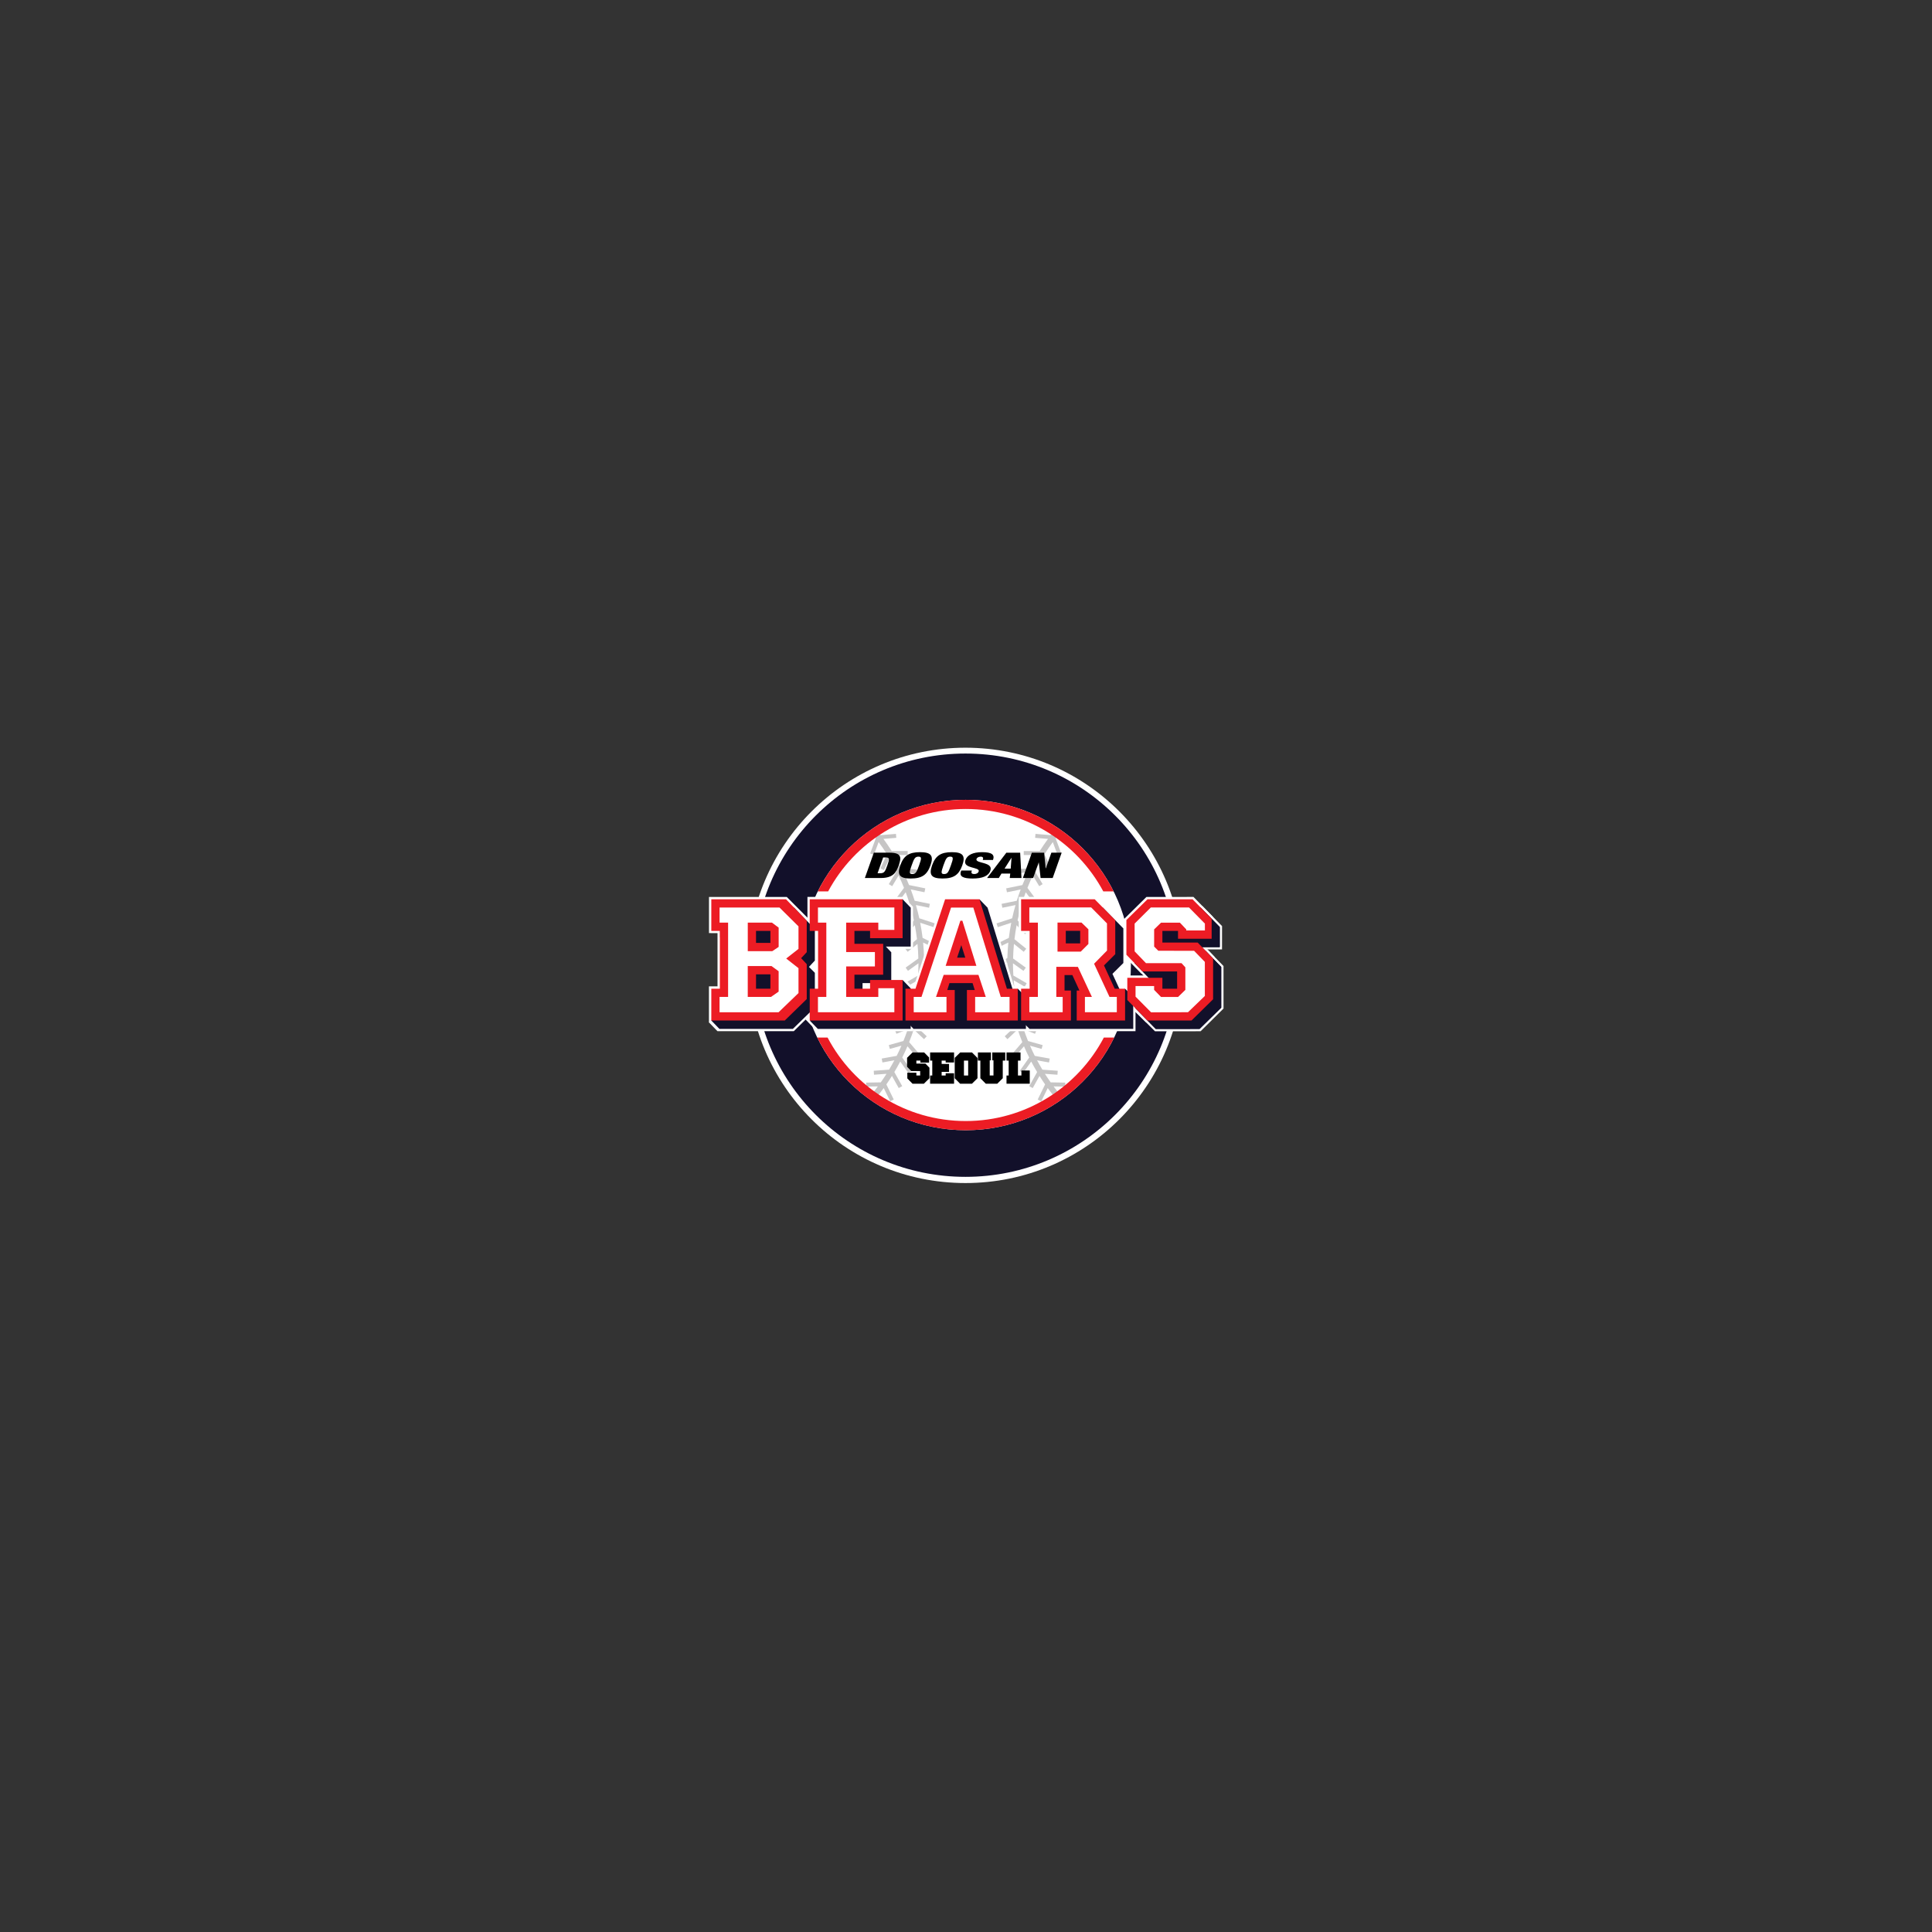 <?xml version="1.0" encoding="utf-8"?>
<!-- Generator: Adobe Illustrator 16.0.0, SVG Export Plug-In . SVG Version: 6.00 Build 0)  -->
<!DOCTYPE svg PUBLIC "-//W3C//DTD SVG 1.1//EN" "http://www.w3.org/Graphics/SVG/1.1/DTD/svg11.dtd">
<svg version="1.1" id="Layer_1" xmlns="http://www.w3.org/2000/svg" xmlns:xlink="http://www.w3.org/1999/xlink" x="0px" y="0px"
	 width="1000px" height="1000px" viewBox="0 0 1000 1000" enable-background="new 0 0 1000 1000" xml:space="preserve">
<rect x="0" y="0" width="1000" height="1000" fill="#333333" stroke="none"/>
<g>
	<circle fill="#FFFFFF" cx="499.725" cy="499.678" r="112.665"/>
	<circle fill="#12102A" cx="499.726" cy="499.584" r="109.552"/>
	<circle fill="#FFFFFF" cx="499.85" cy="499.489" r="85.508"/>
	<path fill="none" d="M499.851,418.732c-35.016,0-64.819,22.283-76.016,53.442h152.032
		C564.669,441.016,534.864,418.732,499.851,418.732z"/>
	<g>
		<g>
			<path fill="#C6C5C5" d="M478.363,498.8c0-0.184-0.011-0.364-0.012-0.548l6.133,3.425l1-1.792l-7.186-4.015
				c-0.071-2.697-0.233-5.37-0.496-8.016l6.475,3.165l0.903-1.843l-7.645-3.739c-0.321-2.637-0.741-5.243-1.247-7.819l6.978,2.273
				l0.636-1.951l-8.075-2.634c-0.506-2.315-1.101-4.597-1.752-6.854l6.811,1.392l0.409-2.013l-7.869-1.608
				c-0.615-1.975-1.294-3.921-2.016-5.846l7.1,1.45l0.411-2.014l-8.394-1.715c-0.904-2.256-1.885-4.472-2.933-6.65l7.233,0.767
				l0.213-2.044l-8.511-0.9c-1.165-2.291-2.418-4.528-3.735-6.722l7.019-0.001l-0.001-2.054l-8.261,0.001
				c-1.354-2.147-2.792-4.237-4.288-6.28l6.65-0.555l-0.171-2.045l-7.932,0.66c-0.686-0.895-1.371-1.791-2.084-2.663l-2.649,1.449
				c0.764,0.925,1.5,1.873,2.233,2.824l-2.901,7.869l1.927,0.71l2.441-6.617c1.51,2.056,2.96,4.158,4.323,6.323l-3.418,7.321
				l1.862,0.869l2.834-6.074c1.301,2.179,2.528,4.406,3.675,6.683l-4.012,6.659l1.76,1.061l3.332-5.53
				c0.995,2.094,1.915,4.23,2.774,6.397l-4.635,6.246l1.654,1.221l3.863-5.21c0.65,1.756,1.251,3.535,1.811,5.333l-4.952,6.671
				l1.653,1.226l4.024-5.429c0.636,2.235,1.203,4.498,1.694,6.791l-5.339,5.708l1.503,1.403l4.334-4.638
				c0.453,2.39,0.82,4.809,1.11,7.252l-6.094,4.926l1.294,1.596l5.069-4.097c0.238,2.493,0.377,5.012,0.44,7.552l-6.576,4.74
				l1.203,1.668l5.428-3.913c0,0.066,0.004,0.132,0.004,0.199c0,2.054-0.079,4.089-0.194,6.114l-6.897,4.016l1.032,1.777
				l5.701-3.318c-0.159,1.996-0.363,3.979-0.631,5.942l-7.303,3.734l0.937,1.831l5.975-3.058c-0.333,2.069-0.707,4.125-1.157,6.152
				l-7.26,3.27l0.843,1.873l5.801-2.611c-0.479,1.93-1.001,3.841-1.583,5.728l-7.43,2.926l0.751,1.911l5.853-2.303
				c-0.687,2.039-1.425,4.054-2.23,6.035l-7.574,2.123l0.557,1.978l5.992-1.68c-0.776,1.783-1.598,3.541-2.467,5.272l-7.739,1.397
				l0.367,2.026l6.184-1.119c-0.874,1.64-1.794,3.249-2.75,4.836l-7.938,0.577l0.147,2.05l6.479-0.47
				c-0.954,1.502-1.954,2.97-2.979,4.42l-7.568,0.132l0.037,2.056l6.023-0.106c-1.067,1.434-2.157,2.848-3.293,4.225l1.65,2.654
				c1.635-1.944,3.185-3.96,4.683-6.017l3.34,6.845l1.846-0.904l-3.825-7.831c1.001-1.438,1.962-2.904,2.896-4.391l3.513,6.294
				l1.795-1l-4.076-7.302c1.066-1.783,2.091-3.594,3.058-5.44l4.239,6l1.677-1.183L467,547.362c0.948-1.912,1.859-3.846,2.697-5.819
				l4.807,5.595l1.558-1.343l-5.5-6.404c0.861-2.153,1.67-4.333,2.396-6.553l5.298,5.032l1.415-1.489l-6.039-5.734
				c0.619-2.036,1.182-4.095,1.683-6.179l5.519,4.758l1.342-1.555l-6.339-5.465c0.448-2.058,0.829-4.139,1.16-6.237l5.523,4.299
				l1.263-1.621l-6.42-4.995c0.288-2.121,0.493-4.268,0.657-6.426l5.851,4.064l1.171-1.687l-6.861-4.768
				C478.29,502.836,478.363,500.827,478.363,498.8z"/>
		</g>
	</g>
	<g>
		<g>
			<path fill="#C6C5C5" d="M551.397,560.362l-7.566-0.132c-1.025-1.45-2.025-2.918-2.979-4.42l6.479,0.47l0.146-2.05l-7.936-0.577
				c-0.956-1.586-1.876-3.195-2.75-4.835l6.181,1.118l0.366-2.026l-7.735-1.397c-0.87-1.73-1.691-3.488-2.467-5.271l5.991,1.679
				l0.554-1.978l-7.571-2.122c-0.805-1.981-1.543-3.996-2.229-6.034l5.849,2.301l0.754-1.911l-7.429-2.925
				c-0.583-1.887-1.104-3.799-1.584-5.729l5.798,2.611l0.845-1.873l-7.258-3.269c-0.45-2.027-0.824-4.082-1.157-6.15l5.971,3.055
				l0.938-1.831l-7.3-3.732c-0.269-1.964-0.473-3.947-0.632-5.943l5.697,3.317l1.032-1.777l-6.895-4.014
				c-0.114-2.026-0.193-4.062-0.193-6.116c0-0.066,0.004-0.132,0.004-0.198l5.425,3.912l1.202-1.668l-6.571-4.736
				c0.063-2.54,0.202-5.062,0.44-7.555l5.068,4.097l1.29-1.596l-6.09-4.923c0.29-2.444,0.657-4.863,1.11-7.254l4.334,4.637
				l1.501-1.403l-5.337-5.708c0.49-2.292,1.057-4.554,1.692-6.789l4.023,5.426l1.652-1.226l-4.949-6.67
				c0.559-1.797,1.159-3.575,1.81-5.331l3.861,5.207l1.652-1.221l-4.631-6.245c0.859-2.167,1.777-4.302,2.772-6.396l3.329,5.527
				l1.763-1.061l-4.013-6.655c1.146-2.277,2.374-4.506,3.676-6.686l2.83,6.073l1.862-0.869l-3.415-7.32
				c1.362-2.165,2.813-4.267,4.322-6.323l2.439,6.616l1.93-0.71l-2.903-7.866c0.733-0.952,1.471-1.901,2.235-2.827l-2.65-1.449
				c-0.713,0.873-1.398,1.768-2.084,2.663l-7.932-0.66l-0.174,2.045l6.652,0.556c-1.497,2.043-2.934,4.132-4.288,6.28l-8.261-0.001
				l-0.002,2.054l7.02,0.001c-1.317,2.194-2.57,4.431-3.735,6.722l-8.513,0.901l0.217,2.044l7.23-0.767
				c-1.047,2.179-2.027,4.395-2.932,6.65l-8.394,1.715l0.412,2.014l7.099-1.45c-0.723,1.925-1.401,3.872-2.016,5.847l-7.87,1.607
				l0.409,2.013l6.811-1.392c-0.65,2.258-1.245,4.538-1.752,6.853l-8.077,2.635l0.636,1.951l6.979-2.274
				c-0.505,2.576-0.925,5.182-1.246,7.82l-7.643,3.739l0.899,1.843l6.477-3.165c-0.263,2.646-0.425,5.319-0.496,8.017l-7.188,4.014
				l1,1.792l6.135-3.425c-0.001,0.184-0.012,0.364-0.012,0.548c0,2.027,0.073,4.037,0.182,6.037l-6.861,4.767l1.173,1.687
				l5.85-4.064c0.165,2.158,0.369,4.305,0.657,6.426l-6.417,4.995l1.261,1.621l5.522-4.3c0.331,2.1,0.712,4.182,1.16,6.239
				l-6.338,5.464l1.34,1.555l5.521-4.759c0.5,2.084,1.064,4.143,1.683,6.179l-6.039,5.735l1.415,1.489l5.299-5.03
				c0.726,2.219,1.534,4.398,2.395,6.552l-5.5,6.403l1.558,1.343l4.808-5.596c0.838,1.975,1.749,3.909,2.698,5.821l-4.875,6.898
				l1.677,1.183l4.24-6c0.966,1.848,1.991,3.658,3.059,5.442l-4.075,7.3l1.794,1l3.512-6.293c0.934,1.486,1.895,2.953,2.896,4.39
				l-3.824,7.831l1.844,0.904l3.343-6.843c1.498,2.056,3.048,4.071,4.682,6.015l1.652-2.654c-1.136-1.377-2.227-2.791-3.293-4.225
				l6.02,0.106L551.397,560.362z"/>
		</g>
	</g>
	<g>
		<path d="M452.305,441.337l8.271,0.005c6.593,0.008,5.814,3.122,4.597,6.545c-1.229,3.45-2.673,6.565-9.236,6.565l-8.28-0.002
			L452.305,441.337z M454.226,452l1.136,0.001c2.202-0.01,2.689-0.548,3.924-4.11c1.264-3.531,1.185-4.094-1.022-4.088l-1.136,0.002
			L454.226,452z"/>
		<path d="M476.219,441.078c5.813,0.004,7.125,1.91,5.399,6.813c-1.744,4.921-4.413,6.83-10.235,6.83
			c-5.821-0.006-7.124-1.916-5.393-6.83C467.72,442.995,470.393,441.086,476.219,441.078 M472.205,452.409
			c1.748-0.005,2.265-0.957,3.523-4.519c1.251-3.53,1.411-4.501-0.327-4.492c-1.75,0.003-2.279,0.961-3.517,4.493
			C470.609,451.448,470.457,452.401,472.205,452.409"/>
		<path d="M492.678,441.082c5.816,0,7.135,1.912,5.399,6.81c-1.746,4.917-4.402,6.826-10.227,6.82c-5.826,0-7.134-1.903-5.402-6.82
			C484.195,442.998,486.857,441.091,492.678,441.082 M488.671,452.404c1.735,0.011,2.269-0.948,3.521-4.513
			c1.25-3.527,1.409-4.489-0.354-4.497c-1.73,0.004-2.242,0.961-3.511,4.506C487.085,451.458,486.93,452.404,488.671,452.404"/>
		<path d="M508.652,445.133l0.125-0.308c0.257-0.78-0.034-1.419-1.134-1.423c-1.216,0.004-1.975,0.573-2.194,1.148
			c-0.898,2.601,8.843,1.337,7.148,6.13c-0.985,2.789-4.151,4.037-9.167,4.04c-4.723,0-7.009-0.972-6.046-3.695l0.158-0.451
			l5.498,0.004l-0.098,0.306c-0.401,1.117,0.222,1.521,1.337,1.515c1.153,0.017,2.015-0.547,2.27-1.268
			c0.934-2.587-8.479-1.298-6.83-5.958c0.942-2.627,3.804-4.087,8.62-4.092c4.966,0.01,6.643,1.234,5.637,4.047L508.652,445.133z"/>
		<path d="M520.886,441.35l7.152,0.005l0.675,13.106l-6.062-0.005l0.243-2.294l-4.538-0.01l-1.38,2.305l-6.07-0.005L520.886,441.35z
			 M523.551,444.027h-0.061l-3.538,5.576h3.189L523.551,444.027z"/>
		<polygon points="534.086,441.351 540.435,441.354 541.252,449.434 541.319,449.435 544.185,441.345 549.512,441.345 
			544.865,454.465 538.613,454.456 537.689,446.367 537.629,446.358 534.75,454.465 529.437,454.453 		"/>
	</g>
	<g>
		<g>
			<polygon points="481.08,552.653 481.08,558.088 478.192,560.928 472.319,560.928 469.628,558.185 469.628,555.224 
				474.311,555.224 474.311,556.68 476.276,556.68 476.276,554.375 471.665,554.375 469.505,552.144 469.505,547.51 
				472.319,544.741 478.337,544.741 480.884,547.341 480.884,550.008 476.396,550.008 476.396,548.965 474.311,548.965 
				474.311,550.518 479.016,550.518 			"/>
			<polygon points="479.673,553.234 478.241,551.804 473.437,551.804 472.879,551.245 472.879,548.502 473.801,547.606 
				476.856,547.606 477.706,548.502 477.706,548.745 479.673,548.745 479.673,548.141 477.706,546.129 473.001,546.129 
				470.963,548.141 470.963,551.584 472.442,553.088 477.198,553.088 477.706,553.648 477.706,557.142 476.738,558.088 
				473.801,558.088 472.879,557.142 472.879,556.462 470.963,556.462 470.963,557.456 473.001,559.519 477.513,559.519 
				479.673,557.456 			"/>
		</g>
		<g>
			<polygon points="493.82,544.741 493.82,549.935 489.479,549.935 489.479,548.965 487.391,548.965 487.391,550.688 
				491.226,550.688 491.226,554.811 487.391,554.811 487.391,556.68 489.479,556.68 489.479,555.517 493.82,555.517 493.82,560.928 
				481.425,560.928 481.425,556.68 482.541,556.68 482.541,548.965 481.425,548.965 481.425,544.741 			"/>
			<polygon points="492.365,546.129 482.878,546.129 482.878,547.606 483.994,547.606 483.994,558.088 482.878,558.088 
				482.878,559.519 492.365,559.519 492.365,556.945 490.911,556.945 490.911,558.088 485.912,558.088 485.912,553.38 
				489.794,553.38 489.794,552.071 485.912,552.071 485.912,547.606 490.911,547.606 490.911,548.553 492.365,548.553 			"/>
		</g>
		<g>
			<polygon points="505.951,547.606 505.951,558.088 503.088,560.928 496.951,560.928 494.161,558.088 494.161,547.532 
				497.022,544.741 503.088,544.741 			"/>
			<polygon points="504.497,548.188 502.433,546.129 497.703,546.129 495.567,548.188 495.567,557.43 497.534,559.519 
				502.433,559.519 504.497,557.503 			"/>
			<polygon points="502.556,548.553 502.556,557.117 501.609,558.088 498.405,558.088 497.534,557.117 497.534,548.553 
				498.503,547.606 501.609,547.606 			"/>
			<rect x="498.938" y="548.965" fill="#FFFFFF" width="2.185" height="7.715"/>
		</g>
		<g>
			<polygon points="520.314,544.741 520.314,548.965 519.028,548.965 519.028,558.088 516.189,560.928 510.245,560.928 
				507.431,558.088 507.431,548.965 506.17,548.965 506.17,544.741 512.913,544.741 512.913,548.821 512.285,548.821 
				512.285,556.68 514.223,556.68 514.223,548.821 513.596,548.821 513.596,544.741 			"/>
			<polygon points="518.883,546.129 514.88,546.129 514.88,547.606 515.657,547.606 515.657,557.165 514.734,558.088 
				511.726,558.088 510.854,557.165 510.854,547.606 511.629,547.606 511.629,546.129 507.625,546.129 507.625,547.606 
				508.889,547.606 508.889,557.48 510.854,559.519 515.559,559.519 517.596,557.577 517.596,547.606 518.883,547.606 			"/>
		</g>
		<g>
			<polygon points="528.223,544.741 528.223,548.965 526.89,548.965 526.89,556.68 528.683,556.68 528.683,554.084 533.002,554.084 
				533.002,560.928 520.968,560.928 520.968,556.68 522.086,556.68 522.086,548.965 520.968,548.965 520.968,544.741 			"/>
			<polygon points="526.791,546.129 522.424,546.129 522.424,547.606 523.54,547.606 523.54,558.088 522.424,558.088 
				522.424,559.519 531.57,559.519 531.57,555.467 530.115,555.467 530.115,558.088 525.457,558.088 525.457,547.606 
				526.791,547.606 			"/>
		</g>
	</g>
	<g>
		<path fill="#EC1C24" d="M499.851,418.732c30.822,0,57.602,17.272,71.211,42.662h5.344c-14.014-28.101-43.022-47.41-76.555-47.41
			c-33.533,0-62.545,19.31-76.554,47.41h5.343C442.249,436.005,469.025,418.732,499.851,418.732z"/>
		<path fill="#EC1C24" d="M499.851,580.248c-31.041,0-57.972-17.518-71.491-43.198h-5.333
			c13.909,28.394,43.077,47.949,76.824,47.949c33.744,0,62.915-19.556,76.823-47.949h-5.334
			C557.821,562.73,530.889,580.248,499.851,580.248z"/>
	</g>
	<g>
		<g>
			<g>
				<polygon fill="#FFFFFF" points="417.993,475.07 417.993,492.676 415.06,495.922 417.993,499.053 417.993,517.61 406.017,529.24 
					366.946,529.24 366.946,510.527 371.386,510.527 371.386,483 366.966,482.966 366.966,464.266 407.236,464.266 				"/>
			</g>
			<g>
				<polygon fill="#FFFFFF" points="467.812,464.261 467.812,485.505 448.848,485.505 448.848,481.851 442.774,481.851 
					442.774,486.541 457.588,486.541 457.588,504.467 442.774,504.467 442.774,509.65 448.848,509.65 448.848,506.018 
					467.71,506.018 467.812,528.314 417.589,528.314 417.589,509.946 421.594,509.946 421.594,481.802 417.931,481.802 
					417.931,464.23 				"/>
			</g>
			<g>
				<polygon fill="#FFFFFF" points="507.392,464.261 521.555,510.547 527.354,510.547 527.354,529.24 498.997,529.24 
					498.997,511.548 502.945,511.548 502.353,509.585 491.787,509.585 491.391,511.548 494.849,511.548 494.849,529.24 
					467.619,529.24 467.71,506.018 472.76,511.375 488.335,464.261 				"/>
			</g>
			<g>
				<polygon fill="#FFFFFF" points="582.965,510.547 582.965,529.24 555.608,529.24 555.608,511.758 556.533,511.758 
					554.028,505.834 551.362,505.834 551.362,511.758 555.116,511.758 555.116,529.24 526.772,529.24 526.772,510.537 
					531.714,510.537 531.714,482.97 527.292,482.97 527.292,464.251 567.048,464.251 578.009,475.431 577.831,494.574 
					572.595,499.908 577.336,510.547 				"/>
			</g>
			<g>
				<polygon fill="#FFFFFF" points="628.727,495.332 628.51,517.775 616.623,529.24 593.264,529.24 582.275,518.395 
					582.271,504.904 602.225,504.904 602.225,510.666 607.95,510.666 607.95,503.951 590.841,503.951 581.853,494.969 
					581.782,475.727 593.387,464.264 617.746,464.251 627.738,474.452 627.738,487.119 608.248,487.119 608.248,482.817 
					602.126,482.817 602.126,486.723 620.971,487.188 				"/>
			</g>
		</g>
		<g>
			<g>
				<polygon fill="#FFFFFF" points="423.081,481.124 423.081,497.848 422.986,501.28 423.081,504.225 422.014,522.783 
					410.871,533.74 371.341,533.721 366.971,529.202 376.598,515.743 376.598,488.193 372.052,488.193 372.052,469.438 
					411.78,469.438 				"/>
			</g>
			<g>
				<polygon fill="#FFFFFF" points="472.57,469.322 472.57,491.144 453.608,491.144 453.608,487.617 447.534,487.617 
					447.534,490.293 462.491,490.293 462.491,510.234 447.534,510.234 447.534,515.418 453.608,515.418 453.608,511.122 
					472.57,511.279 472.548,533.74 422.762,533.74 416.893,527.616 426.351,515.714 426.351,487.566 422.35,487.566 467.7,464.334 
									"/>
			</g>
			<g>
				<polygon fill="#FFFFFF" points="512.246,469.27 526.567,516.042 532.367,516.042 532.367,533.721 492.908,533.74 
					492.908,516.72 507.958,516.72 507.366,514.757 496.799,514.757 496.403,516.72 499.861,516.72 499.861,533.74 472.548,533.74 
					472.548,516.042 477.947,516.042 507.392,464.261 				"/>
			</g>
			<g>
				<polygon fill="#FFFFFF" points="587.738,516.296 587.738,533.721 554.829,533.721 560.692,517.187 561.619,517.187 
					559.115,511.259 556.448,511.259 556.448,517.187 560.203,517.187 560.203,533.721 531.859,533.721 531.859,516.296 
					536.697,516.296 536.697,488.249 532.152,488.249 532.152,469.739 572.409,469.739 582.6,480.083 582.646,498.901 
					577.222,504.298 582.382,515.528 				"/>
			</g>
			<g>
				<polygon fill="#FFFFFF" points="633.284,500.011 633.284,522.041 621.432,533.77 597.829,533.799 587.594,523.584 
					587.161,510.405 607.31,510.405 607.31,515.84 613.038,515.84 613.038,509.122 595.885,509.161 587.212,500.179 
					586.594,480.606 598.112,469.283 622.381,468.985 632.53,479.33 632.514,491.407 613.334,491.407 613.334,487.989 
					607.212,487.989 607.212,491.895 625.385,491.895 				"/>
			</g>
		</g>
		<g>
			<polygon fill="#FFFFFF" points="632.142,500.478 632.142,521.553 620.945,532.561 598.175,532.561 587.734,521.927 
				587.734,510.447 605.893,510.447 605.893,516.093 613.513,516.093 613.513,507.156 595.637,507.156 587.263,498.503 
				587.263,480.532 598.175,469.807 621.508,469.807 631.388,479.873 631.388,490.224 613.982,490.224 613.982,486.177 
				605.893,486.177 605.893,492.197 624.146,492.197 			"/>
		</g>
		<g>
			<g>
				<polygon fill="#12102A" points="421.767,480.91 421.767,497.188 418.715,500.478 421.767,503.523 421.767,521.458 
					410.381,532.563 372.372,532.563 368.181,528.22 376.796,516.095 376.796,486.178 377.321,485.909 372.372,469.809 
					411.04,469.809 				"/>
			</g>
			<g>
				<polygon fill="#12102A" points="369.316,527.81 377.248,516.554 377.248,485.147 372.744,485.147 372.744,470.137 
					410.173,470.233 421.21,481.103 421.21,496.872 417.785,500.515 421.2,503.893 421.2,512.14 420.573,512.038 420.318,522.06 
					410.369,531.678 373.086,531.685 				"/>
			</g>
			<g>
				<polygon fill="#EC1C24" points="417.57,476.564 417.57,492.842 414.655,495.947 417.57,499.048 417.57,517.114 406.185,528.218 
					368.174,528.218 368.174,511.751 372.597,511.751 372.597,481.833 368.174,481.833 368.174,465.464 406.843,465.464 				"/>
				<polygon fill="#FFFFFF" points="413.298,479.48 403.456,469.726 372.449,469.726 372.449,477.548 376.861,477.548 
					376.861,516.013 372.438,516.013 372.438,523.944 402.984,523.944 413.298,514.01 413.298,501.12 406.939,496.134 
					413.298,491.147 				"/>
				<polygon fill="#EC1C24" points="399.55,477.548 403.032,480.142 403.032,490.113 399.74,492.313 387.048,492.313 
					387.048,477.548 				"/>
				<polygon fill="#EC1C24" points="399.353,500.036 403.021,502.721 403.021,513.256 399.071,516.003 387.037,516.003 
					387.037,500.036 				"/>
				<rect x="391.319" y="481.833" fill="#12102A" width="7.435" height="6.209"/>
				<rect x="391.319" y="504.321" fill="#12102A" width="7.435" height="7.43"/>
			</g>
			<g>
				<polygon fill="#12102A" points="471.383,469.809 471.362,489.96 454.433,489.96 454.542,486.178 446.455,486.178 
					453.042,484.092 461.315,492.898 461.315,508.853 446.455,508.853 446.455,516.095 454.542,516.095 467.186,507.236 
					471.383,511.579 471.383,532.563 423.308,532.563 419.109,528.218 429.403,524.124 427.633,486.178 430.193,486.99 
					467.192,465.457 				"/>
			</g>
			<polygon fill="#12102A" points="456.753,489.32 460.425,493.249 460.425,507.978 445.613,507.978 445.613,516.962 
				455.29,516.962 467.141,508.455 470.499,511.912 470.499,531.68 423.658,531.68 419.838,527.724 428.43,516.865 428.43,485.458 
				424.154,485.458 466.601,466.146 470.499,470.194 470.5,489.071 456.74,489.071 			"/>
			<g>
				<polygon fill="#EC1C24" points="467.186,465.464 467.186,485.596 450.347,485.596 450.347,481.833 442.255,481.833 
					442.255,488.516 457.12,488.516 457.12,504.505 442.255,504.505 442.255,511.751 450.347,511.751 450.347,507.236 
					467.186,507.236 467.186,528.218 419.109,528.218 419.109,511.751 423.438,511.751 423.438,481.833 419.109,481.833 
					419.109,465.464 				"/>
				<polygon fill="#FFFFFF" points="462.913,469.716 423.375,469.716 423.375,477.548 427.706,477.548 427.706,516.013 
					423.375,516.013 423.375,523.932 462.913,523.932 462.913,511.501 454.613,511.501 454.613,516.013 437.983,516.013 
					437.983,500.223 452.845,500.223 452.845,492.781 437.971,492.781 437.971,477.548 454.613,477.548 454.613,481.313 
					462.913,481.313 				"/>
			</g>
			<rect x="491.042" y="501.409" fill="#FFFFFF" width="18.556" height="21.135"/>
			<rect x="548.124" y="501.409" fill="#FFFFFF" width="18.556" height="21.135"/>
			<rect x="598.097" y="503.58" fill="#FFFFFF" width="18.555" height="21.135"/>
			<rect x="548.072" y="501.409" fill="#FFFFFF" width="18.555" height="21.135"/>
			<rect x="598.045" y="503.58" fill="#FFFFFF" width="18.557" height="21.135"/>
			<g>
				<polygon fill="#12102A" points="511.167,469.817 524.66,513.783 526.821,511.758 531.02,516.104 531.02,532.57 504.673,532.57 
					500.717,528.279 508.721,516.762 507.593,513.19 495.641,513.19 494.514,516.762 498.37,516.762 505.655,532.57 472.872,532.57 
					468.675,528.225 478.045,516.104 506.972,465.472 				"/>
			</g>
			<g>
				<polygon fill="#12102A" points="510.38,470.291 524.668,516.881 526.444,512.65 530.135,516.489 530.135,531.676 
					501.695,531.676 497.556,523.538 510.211,517.515 508.42,512.232 494.804,512.232 493.211,517.515 497.372,517.515 
					504.649,531.676 473.234,531.676 469.396,527.681 479.168,517.071 506.728,466.501 				"/>
			</g>
			<rect x="491.05" y="501.414" fill="#12102A" width="18.555" height="21.138"/>
			<g>
				<polygon fill="#EC1C24" points="506.972,465.472 521.177,511.758 526.821,511.758 526.821,528.225 500.478,528.225 
					500.478,512.417 504.522,512.417 503.395,508.846 491.442,508.846 490.313,512.417 494.171,512.417 494.171,528.225 
					468.675,528.225 468.675,511.758 473.849,511.758 489.188,465.472 				"/>
				<polygon fill="#FFFFFF" points="503.789,469.749 492.267,469.749 476.954,516.012 472.941,516.012 472.941,523.95 
					489.901,523.95 489.901,516.012 484.468,516.012 488.458,504.574 506.435,504.574 510.233,516.001 504.736,516.001 
					504.736,523.948 522.548,523.948 522.548,516.012 517.996,516.012 				"/>
				<polygon fill="#EC1C24" points="498.125,476.571 505.369,499.915 489.469,499.915 497.092,476.571 				"/>
				<polygon fill="#12102A" points="497.561,489.177 495.399,495.67 499.631,495.67 				"/>
			</g>
			<g>
				<polygon fill="#FFFFFF" points="581.697,512.674 585.958,516.941 585.958,531.727 562.256,531.727 554.441,523.144 
					564.329,517.862 559.887,508.284 554.453,508.284 554.453,517.862 557.813,517.862 563.78,531.727 533.459,531.727 
					529.226,527.398 538.061,516.973 538.061,485.566 533.459,485.566 533.459,470.507 570.418,470.718 580.624,481.061 
					580.624,497.912 574.701,503.966 579.724,514.057 				"/>
			</g>
			<rect x="548.133" y="501.414" fill="#FFFFFF" width="18.557" height="21.138"/>
			<rect x="598.104" y="503.588" fill="#FFFFFF" width="18.557" height="21.135"/>
			<polygon fill="#12102A" points="582.331,511.755 586.55,516.03 586.579,532.56 561.522,532.548 553.221,523.685 562.935,517.19 
				559.264,509.194 555.221,509.194 555.221,517.19 558.51,517.19 564.481,532.548 532.891,532.56 528.53,528.229 537.154,516.25 
				537.154,486.333 535.246,485.959 532.732,469.963 570.816,469.735 581.449,480.553 581.453,498.452 575.8,504.057 
				580.36,513.907 			"/>
			<polygon fill="#12102A" points="632.101,500.486 632.101,521.562 620.903,532.57 598.208,532.584 587.767,521.947 
				587.69,510.458 605.85,510.458 605.85,516.104 613.472,516.104 613.472,507.164 595.593,507.164 587.218,498.513 
				587.218,480.542 598.133,469.817 621.465,469.817 631.343,479.882 631.343,490.23 613.94,490.23 613.94,486.186 605.85,486.186 
				605.85,492.204 624.102,492.204 			"/>
			<polygon fill="#12102A" points="632.101,500.486 632.101,521.562 620.903,532.57 598.208,532.584 587.767,521.947 
				587.69,510.458 605.85,510.458 605.85,516.104 613.472,516.104 613.472,507.164 595.593,507.164 587.218,498.513 
				587.218,480.542 598.133,469.817 621.472,469.759 631.348,479.793 631.343,490.23 613.94,490.23 613.94,486.186 605.85,486.186 
				603.617,489.978 621.872,489.978 			"/>
			<path fill="#12102A" d="M581.62,512.458l3.999,4.147l0.063,15.072l-23.594,0.002l-7.843-8.508l9.889-5.282l-4.443-9.579h-5.434
				v9.579h3.362l5.993,13.79l-30.476,0.011l-4.337-4.302l9.063-10.387v-31.406h-4.598v-15.059l36.937,0.064l10.208,10.345
				l0.019,17.088l-5.818,5.852l4.756,10.339C579.516,514.38,581.62,512.458,581.62,512.458z"/>
			<polygon fill="#12102A" points="631.214,500.829 631.211,521.208 620.563,531.68 598.58,531.69 588.443,521.411 588.521,511.335 
				605.171,511.335 605.171,516.866 614.357,516.866 614.357,506.296 595.891,506.296 588.061,498.199 588.061,480.97 
				598.719,470.501 620.917,470.44 630.475,480.2 630.461,489.344 614.852,489.344 614.852,485.361 604.977,485.361 
				604.977,492.964 623.436,492.781 			"/>
			<rect x="548.082" y="501.414" fill="#12102A" width="18.553" height="21.138"/>
			<rect x="598.05" y="503.588" fill="#12102A" width="18.56" height="21.135"/>
			<rect x="601.411" y="472.776" fill="#12102A" width="18.553" height="21.137"/>
			<polygon fill="#EC1C24" points="582.337,511.758 582.337,528.225 557.31,528.225 557.31,512.701 558.723,512.701 
				555.052,504.703 551.006,504.703 551.006,512.701 554.302,512.701 554.302,528.225 528.522,528.225 528.522,511.758 
				532.943,511.758 532.943,481.841 528.522,481.841 528.522,465.472 566.623,465.472 577.258,476.288 577.258,493.883 
				571.425,499.716 576.972,511.758 			"/>
			<polygon fill="#FFFFFF" points="578.059,515.99 574.272,515.99 566.293,498.831 572.993,492.01 572.974,477.946 564.79,469.679 
				532.779,469.679 532.779,477.536 537.2,477.536 537.2,515.992 532.787,515.992 532.787,523.932 550.038,523.932 550.038,515.992 
				546.744,515.992 546.744,500.417 557.902,500.443 565.16,515.992 561.553,515.992 561.553,523.932 578.059,523.932 			"/>
			<polygon fill="#EC1C24" points="563.352,480.999 563.352,488.602 559.398,492.553 547.367,492.553 547.367,477.519 
				559.774,477.519 			"/>
			<rect x="551.656" y="481.802" fill="#12102A" width="7.431" height="6.493"/>
			<polygon fill="#EC1C24" points="627.901,496.143 627.901,517.216 616.704,528.225 593.935,528.225 583.494,517.591 
				583.494,506.113 601.65,506.113 601.65,511.758 609.271,511.758 609.271,502.821 591.396,502.821 583.022,494.165 
				583.022,476.195 593.935,465.472 617.269,465.472 627.148,475.538 627.148,485.885 609.741,485.885 609.741,481.841 
				601.65,481.841 601.65,487.859 619.905,487.859 			"/>
			<polygon fill="#FFFFFF" points="623.63,497.882 618.058,492.129 599.547,492.113 597.383,489.944 597.383,481.044 
				600.958,477.566 610.712,477.566 614.006,481.044 614.006,481.607 623.655,481.607 623.652,478.052 615.44,469.716 
				595.657,469.716 587.279,478.052 587.289,492.428 593.168,498.54 611.563,498.54 613.538,500.704 613.538,512.354 
				609.773,516.021 600.947,516.021 597.372,512.354 597.372,510.369 587.757,510.369 587.757,515.855 595.795,523.972 
				614.905,523.925 623.626,515.513 			"/>
		</g>
	</g>
</g>
</svg>
